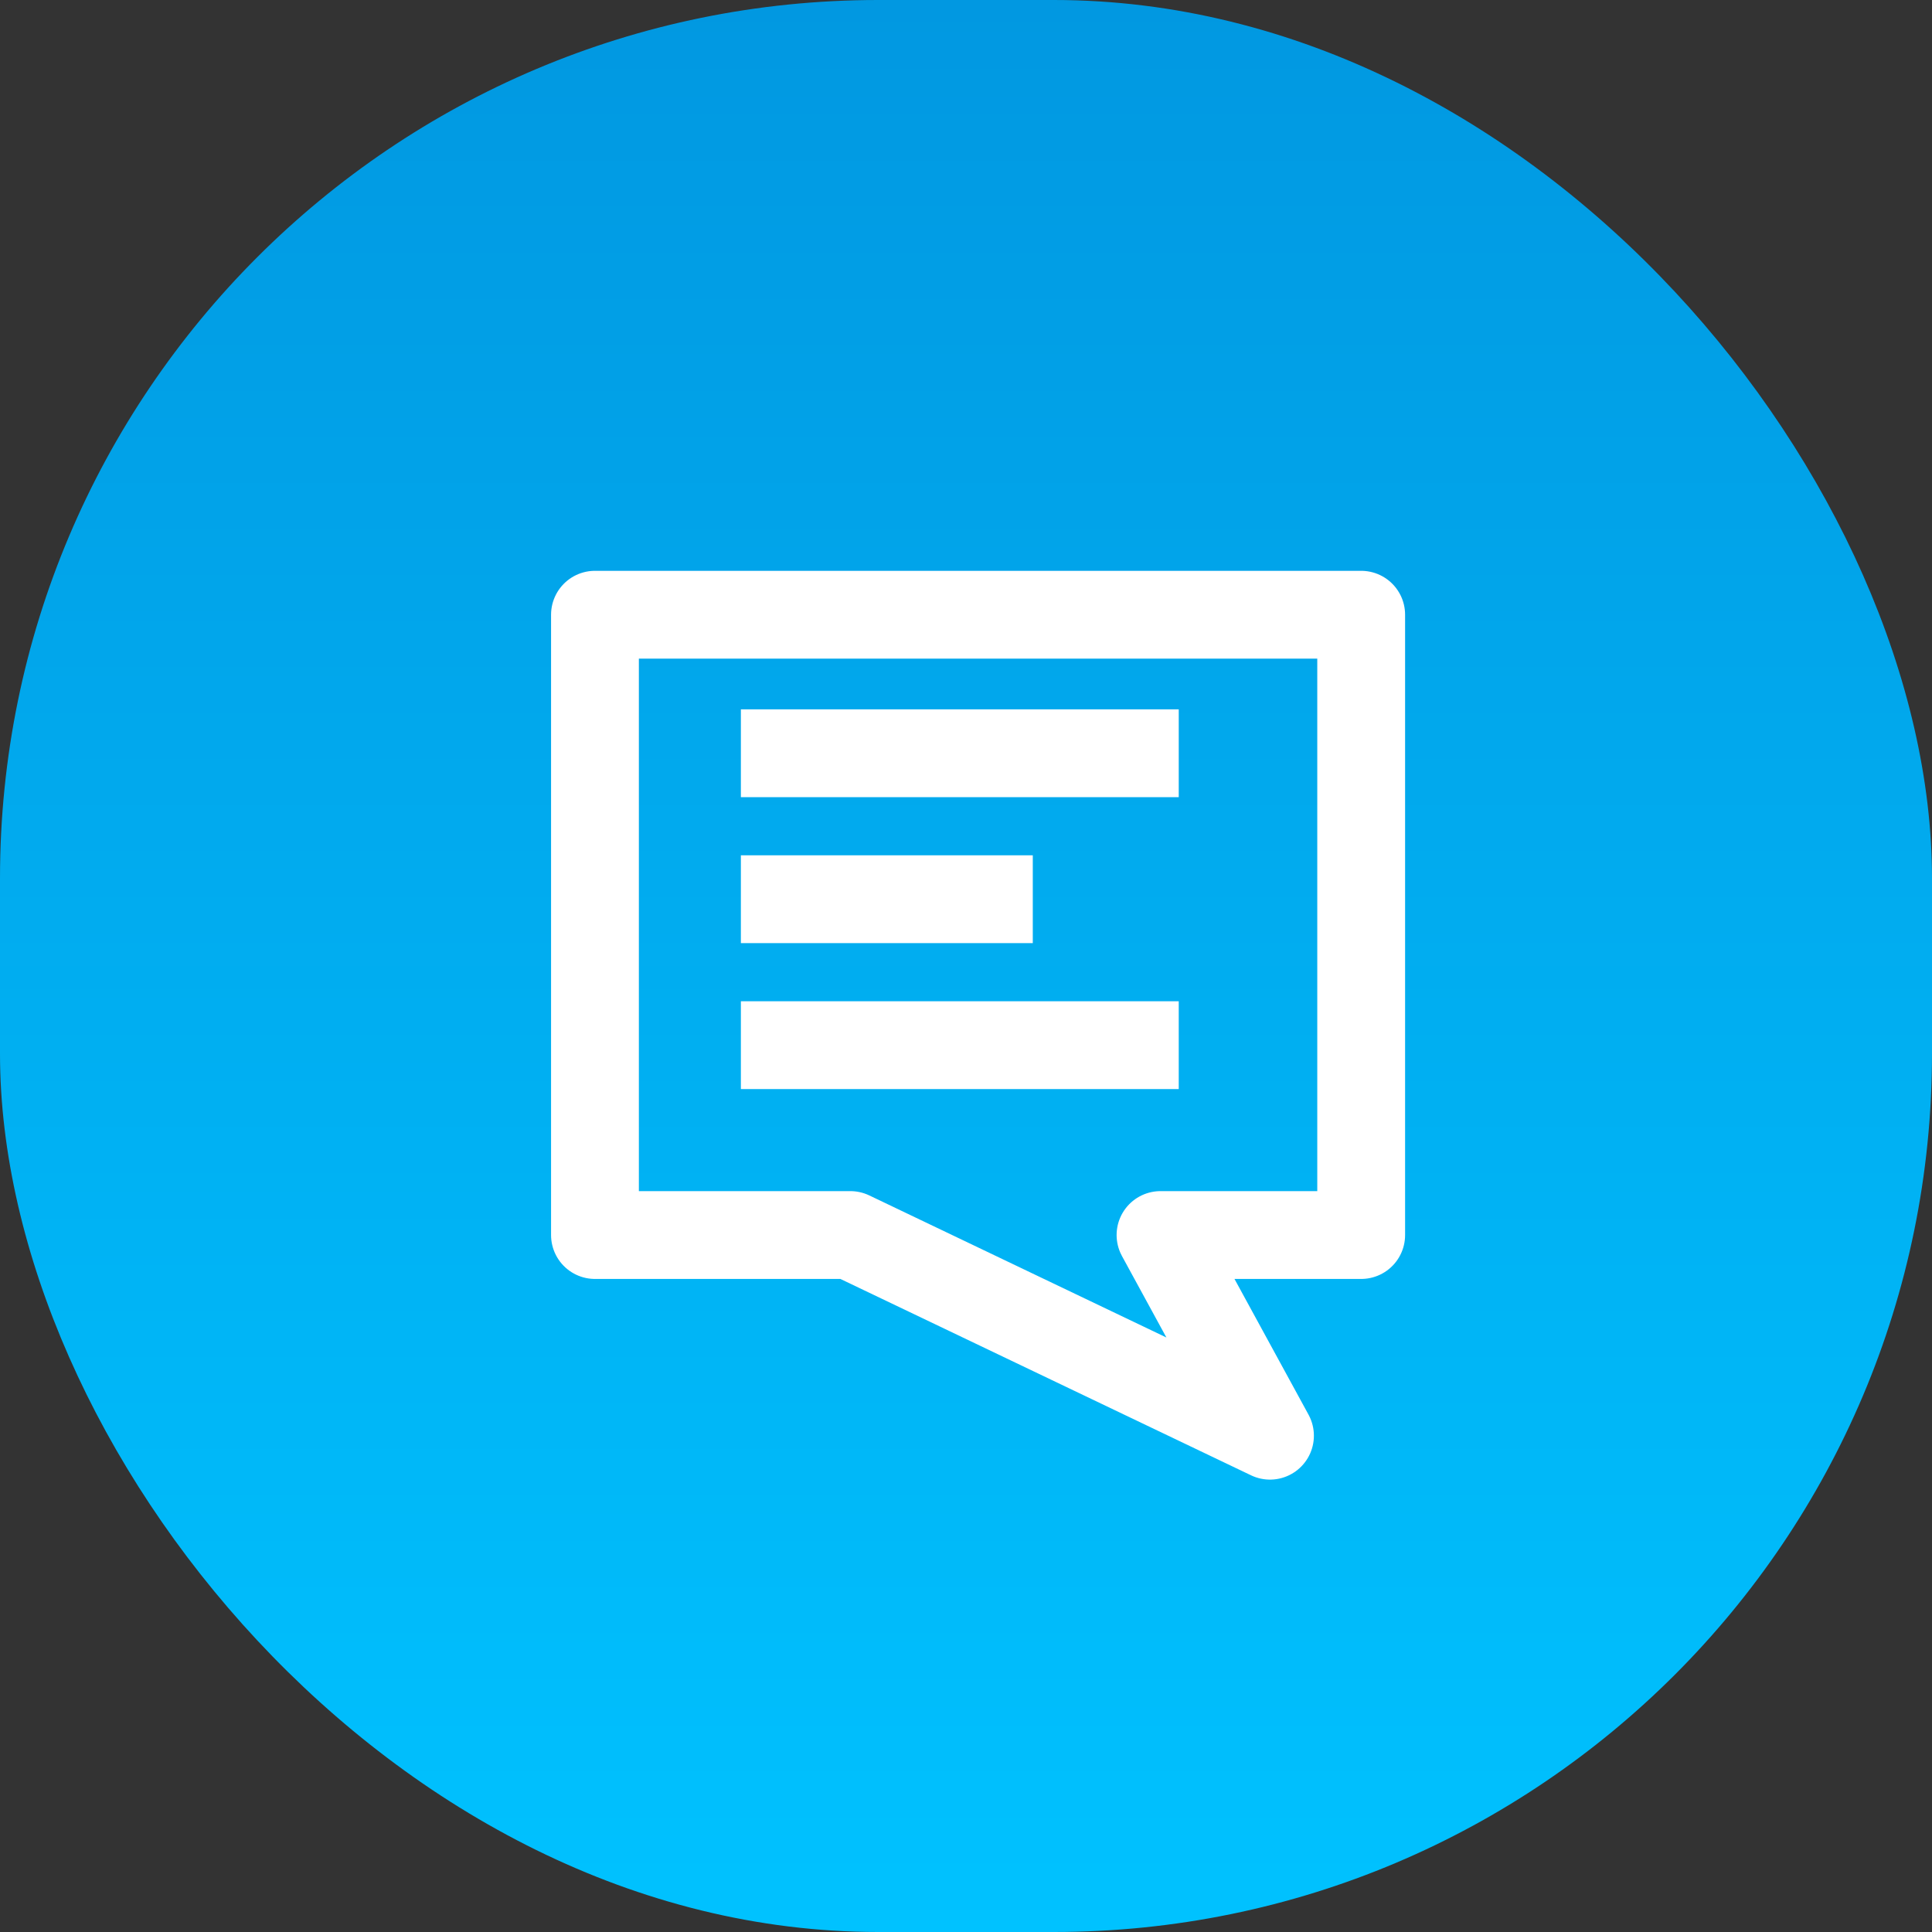 <svg width="44" height="44" viewBox="0 0 44 44" fill="none" xmlns="http://www.w3.org/2000/svg">
<rect x="0" y="0" width="44" height="44" fill="#333333" stroke="none"/>
<rect width="44" height="44" rx="20" fill="url(#paint0_linear)"/>
<line x1="16.873" y1="17.155" x2="26.845" y2="17.155" stroke="white" stroke-width="2"/>
<line x1="16.873" y1="23.803" x2="26.845" y2="23.803" stroke="white" stroke-width="2"/>
<line x1="16.873" y1="20.479" x2="23.521" y2="20.479" stroke="white" stroke-width="2"/>
<path d="M31 14H13.55V28.127H19.366L28.923 32.697L26.43 28.127H31V14Z" stroke="white" stroke-width="2" stroke-linejoin="round"/>
<defs>
<linearGradient id="paint0_linear" x1="22" y1="0" x2="22" y2="44" gradientUnits="userSpaceOnUse">
<stop stop-color="#0198E1"/>
<stop offset="1" stop-color="#00C2FF"/>
</linearGradient>
</defs>
</svg>
